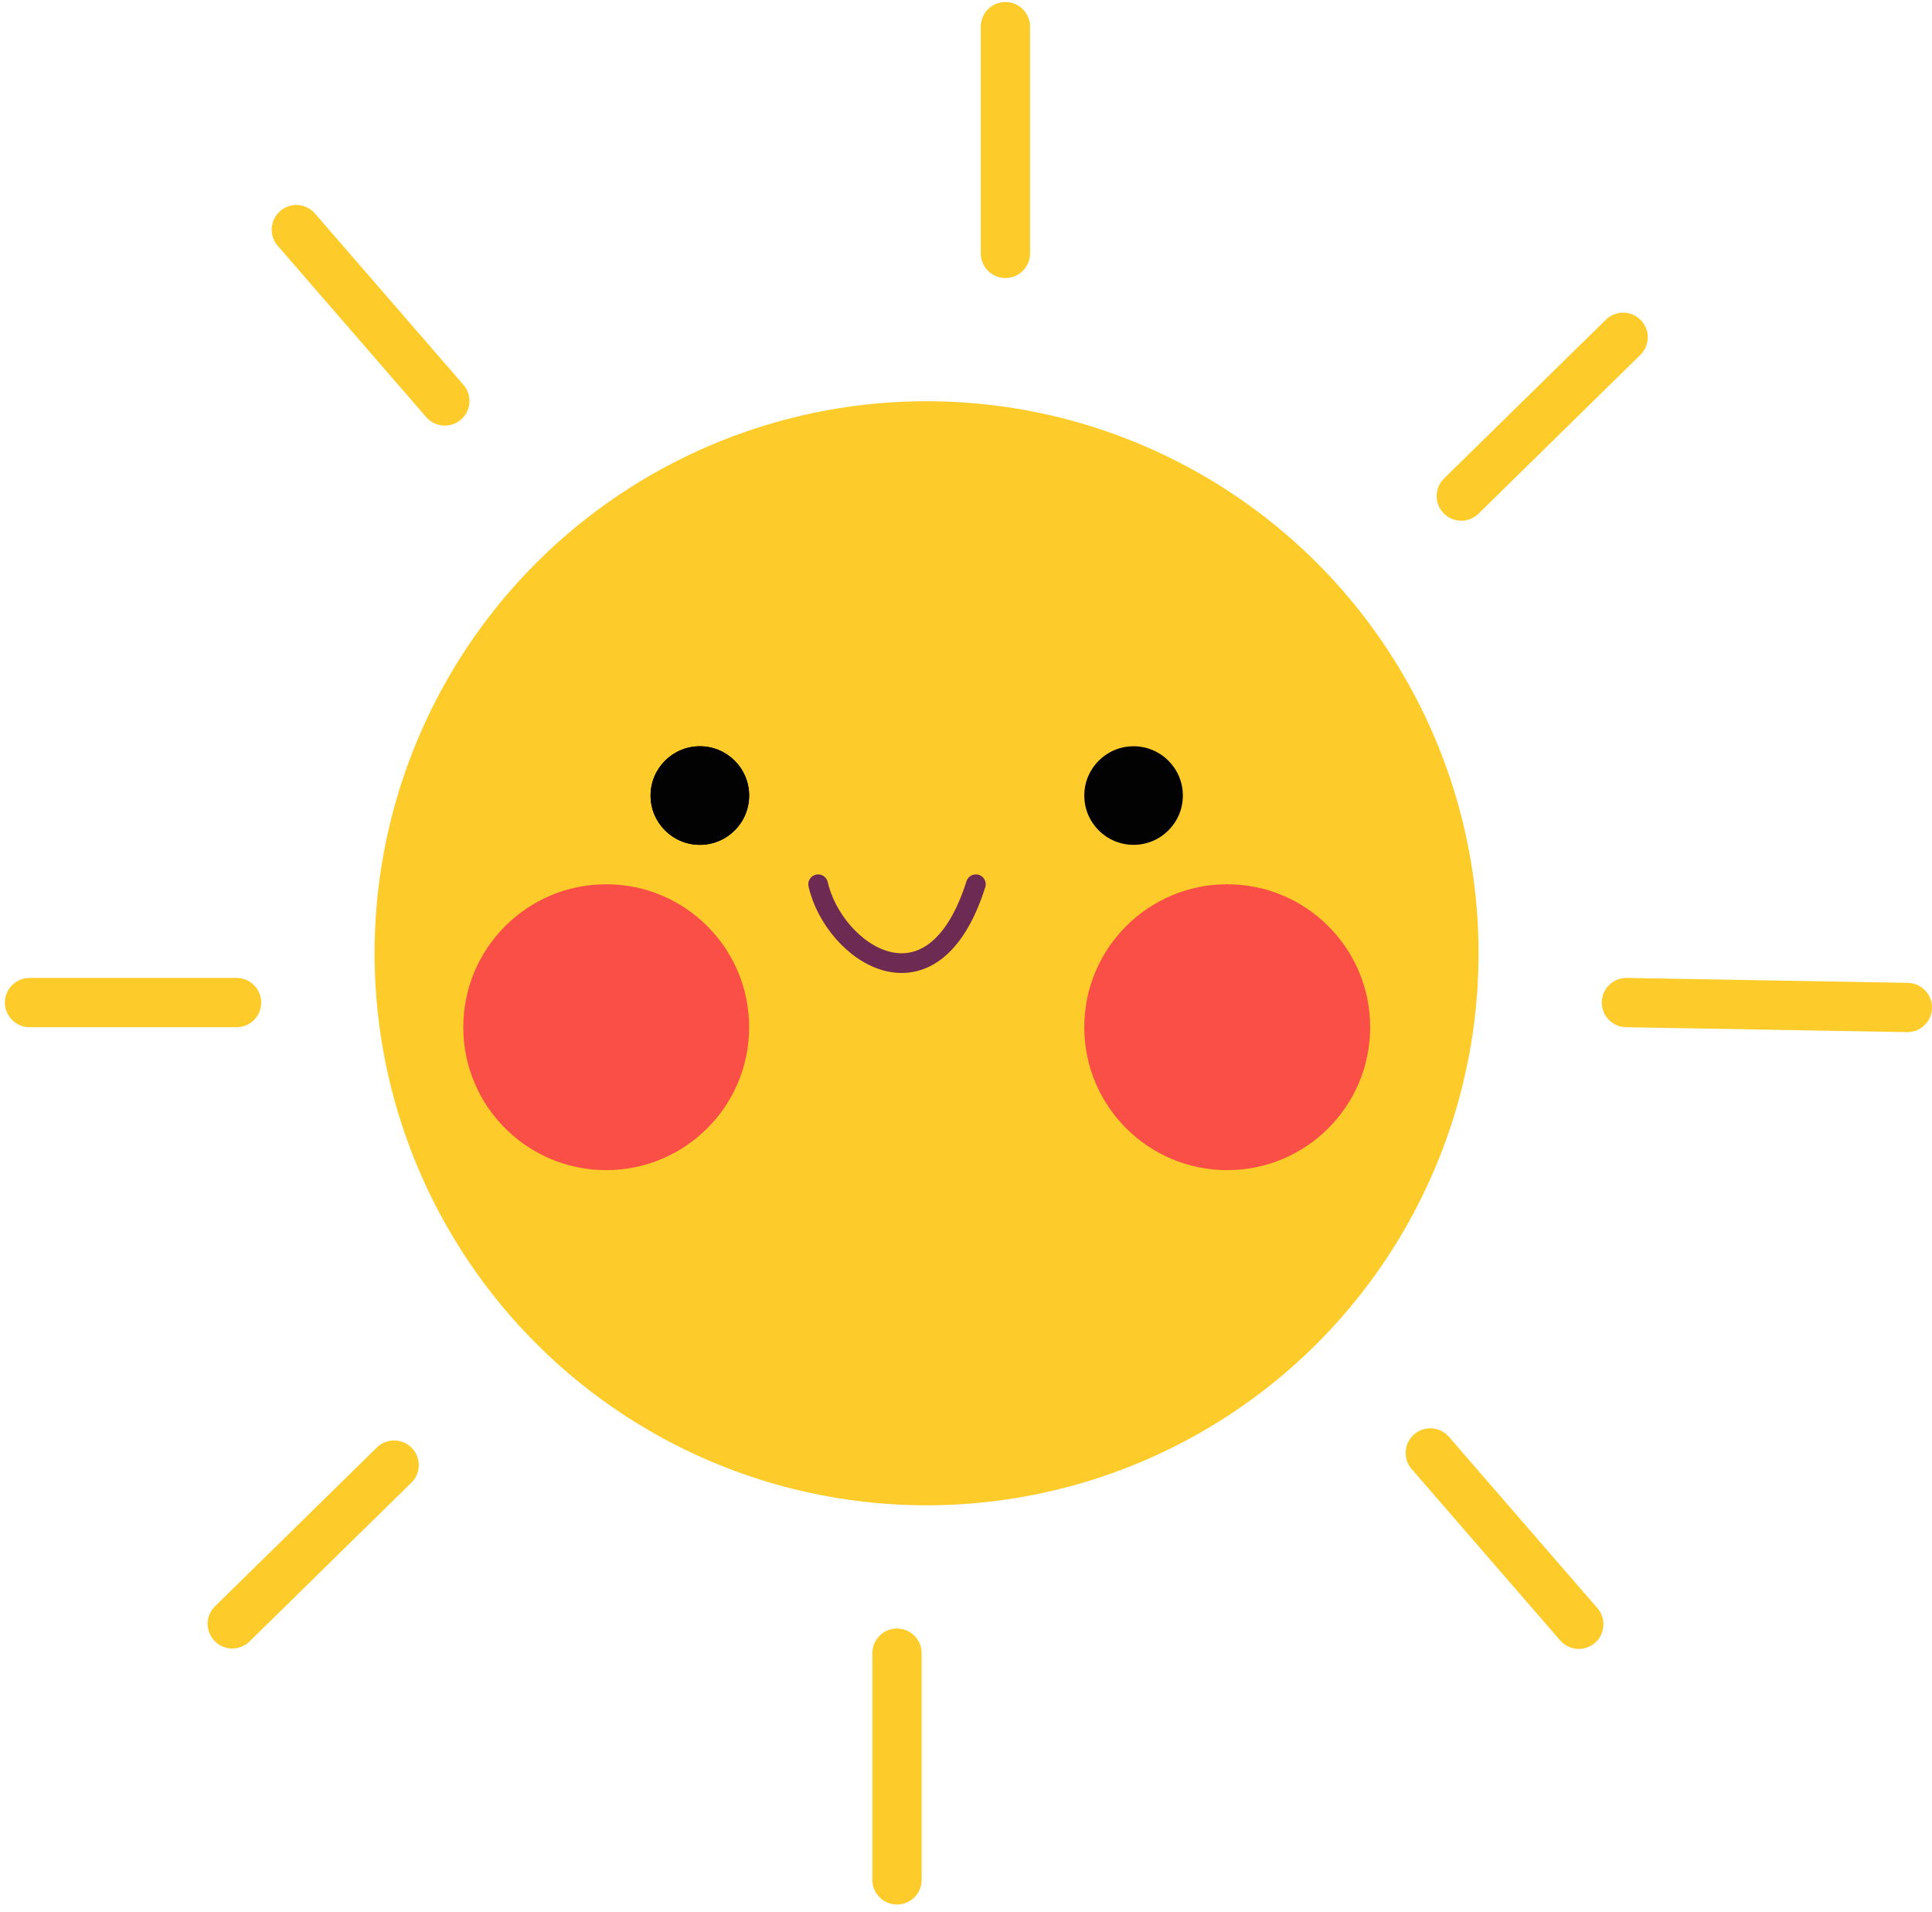 <svg width="196" height="194" viewBox="0 0 196 194" fill="none" xmlns="http://www.w3.org/2000/svg">
<circle cx="94" cy="96.704" r="56" fill="#FDCB2A"/>
<circle cx="71" cy="80.704" r="5" fill="#020202"/>
<circle cx="71" cy="80.704" r="5" fill="#020202"/>
<circle cx="115" cy="80.704" r="5" fill="#020202"/>
<path d="M83 89.704C84.569 96.632 94.608 103.56 99 89.704" stroke="#6D2A53" stroke-width="2" stroke-linecap="round"/>
<circle cx="124.5" cy="104.204" r="14.5" fill="#F94F46"/>
<circle cx="61.5" cy="104.204" r="14.5" fill="#F94F46"/>
<path d="M102 25.704V2.704" stroke="#FDCB2A" stroke-width="5" stroke-linecap="round"/>
<path d="M91 190.704V167.704" stroke="#FDCB2A" stroke-width="5" stroke-linecap="round"/>
<path d="M148.246 50.324L164.664 34.217" stroke="#FDCB2A" stroke-width="5" stroke-linecap="round"/>
<path d="M23.565 164.732L39.983 148.625" stroke="#FDCB2A" stroke-width="5" stroke-linecap="round"/>
<path d="M45.127 40.676L30.062 23.296" stroke="#FDCB2A" stroke-width="5" stroke-linecap="round"/>
<path d="M160.167 164.774L145.102 147.394" stroke="#FDCB2A" stroke-width="5" stroke-linecap="round"/>
<path d="M3 101.704H24" stroke="#FDCB2A" stroke-width="5" stroke-linecap="round"/>
<path d="M165 101.704L193.5 102.204" stroke="#FDCB2A" stroke-width="5" stroke-linecap="round"/>
</svg>
